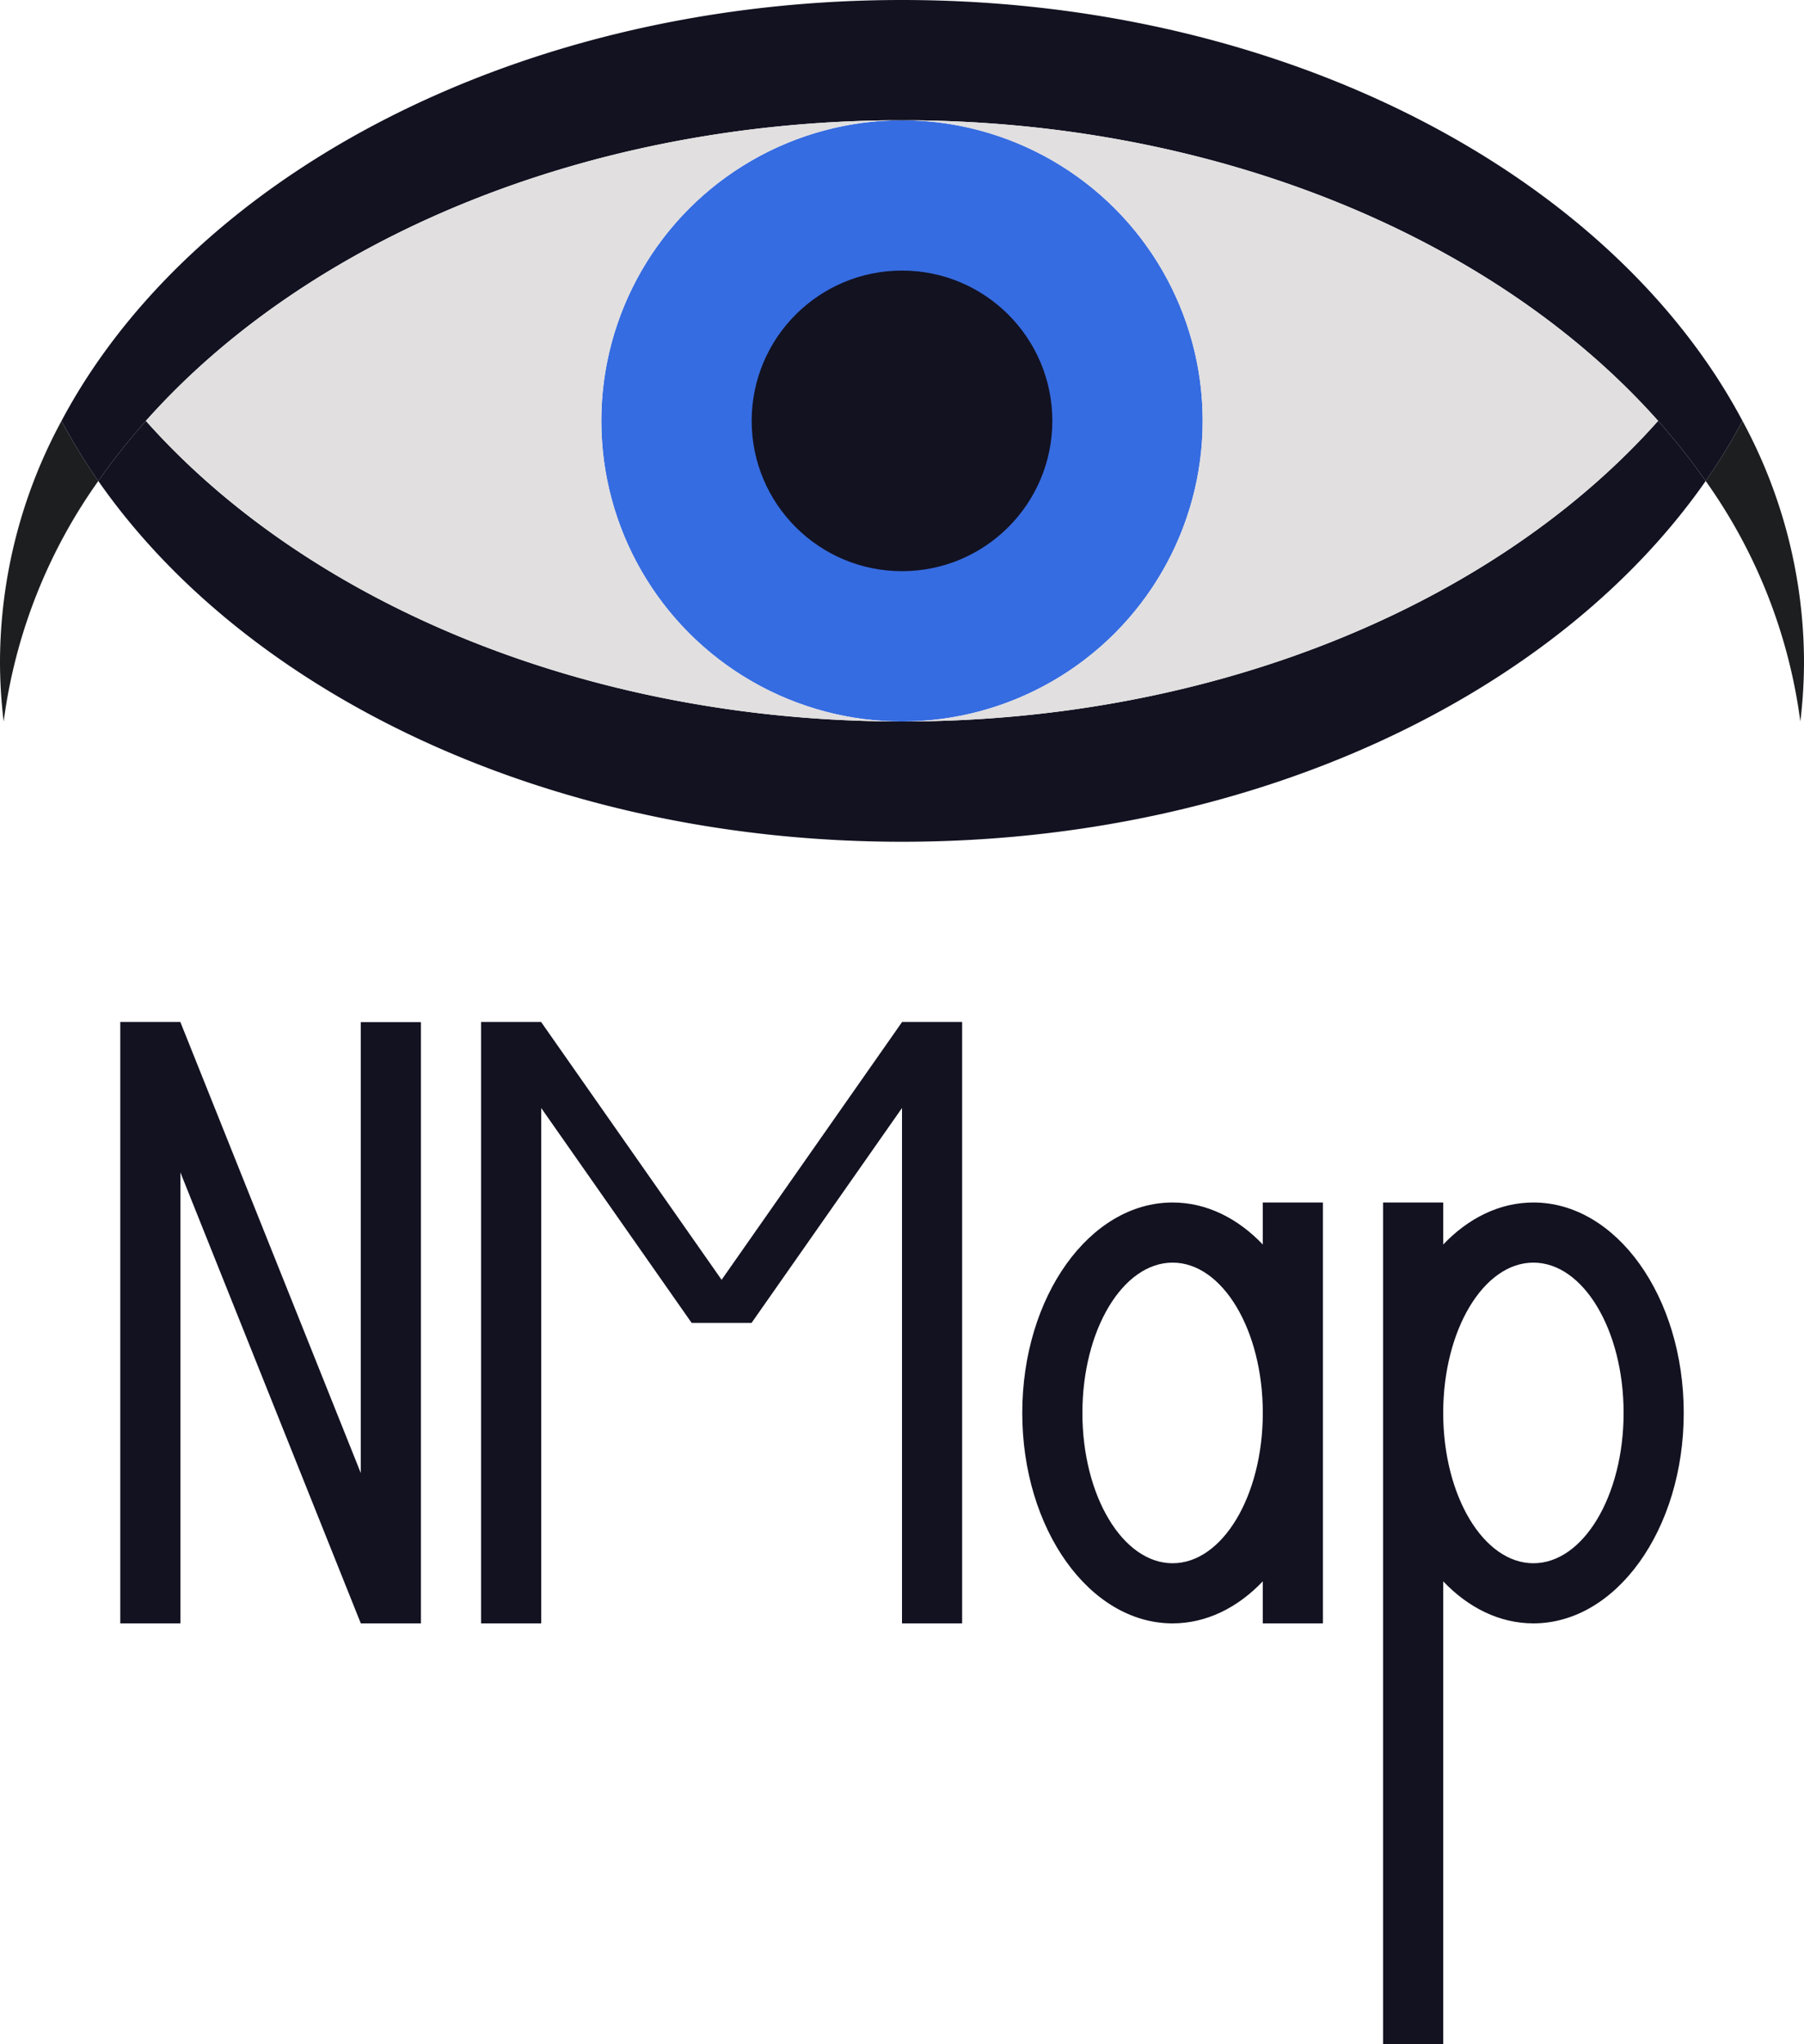 <svg id="Main" xmlns="http://www.w3.org/2000/svg" viewBox="0 0 300 340"><defs><style>.cls-1{fill:#1c1e20;}.cls-2{fill:#366ce1;}.cls-3{fill:#121221;}.cls-4{fill:#e1dfdf;}</style></defs><title>NMap</title><g id="NMap"><path class="cls-1" d="M650,490a82.863,82.863,0,0,1-.61,10,88.86,88.86,0,0,0-15.74-40,97.726,97.726,0,0,0,6.12-10A84.5,84.5,0,0,1,650,490Z" transform="translate(-350 -380)"/><path class="cls-1" d="M366.35,460a88.86,88.86,0,0,0-15.74,40,82.863,82.863,0,0,1-.61-10,84.5,84.5,0,0,1,10.23-40A97.726,97.726,0,0,0,366.35,460Z" transform="translate(-350 -380)"/><circle class="cls-2" cx="150" cy="70" r="50"/><path class="cls-3" d="M639.77,450a97.726,97.726,0,0,1-6.12,10,110.809,110.809,0,0,0-7.91-10c-26.76-30.1-73.08-50-125.74-50s-98.98,19.9-125.74,50a110.809,110.809,0,0,0-7.91,10,97.726,97.726,0,0,1-6.12-10,97.726,97.726,0,0,1,6.12-10c24.83-35.62,75.36-60,133.65-60s108.82,24.38,133.65,60A97.726,97.726,0,0,1,639.77,450Z" transform="translate(-350 -380)"/><path class="cls-3" d="M633.65,460c-24.83,35.62-75.36,60-133.65,60s-108.82-24.38-133.65-60a110.809,110.809,0,0,1,7.91-10c26.76,30.1,73.08,50,125.74,50s98.98-19.9,125.74-50A110.809,110.809,0,0,1,633.65,460Z" transform="translate(-350 -380)"/><path class="cls-4" d="M500,500c-52.66,0-98.98-19.9-125.74-50,26.76-30.1,73.08-50,125.74-50a50,50,0,0,0,0,100Z" transform="translate(-350 -380)"/><path class="cls-4" d="M625.74,450c-26.76,30.1-73.08,50-125.74,50a50,50,0,0,0,0-100C552.66,400,598.98,419.9,625.74,450Z" transform="translate(-350 -380)"/><circle class="cls-3" cx="150" cy="70" r="25"/><rect class="cls-3" x="20" y="170" width="10" height="100"/><polygon class="cls-3" points="20 170 30 170 70 270 60 270 20 170"/><polygon class="cls-3" points="80 170 90 170 125 220 115 220 80 170"/><polygon class="cls-3" points="160 170 150 170 115 220 125 220 160 170"/><rect class="cls-3" x="60" y="170" width="10" height="100"/><rect class="cls-3" x="80" y="170" width="10" height="100"/><rect class="cls-3" x="150" y="170" width="10" height="100"/><path class="cls-3" d="M560,580v6.99c-4.18-4.39-9.38-6.99-15-6.99-13.81,0-25,15.67-25,35s11.19,35,25,35c5.62,0,10.82-2.6,15-6.99V650h10V580Zm-15,60c-8.28,0-15-11.19-15-25s6.72-25,15-25,15,11.19,15,25S553.28,640,545,640Z" transform="translate(-350 -380)"/><path class="cls-3" d="M605,580c-5.62,0-10.82,2.6-15,6.99V580H580V720h10V643.01c4.18,4.39,9.38,6.99,15,6.99,13.81,0,25-15.67,25-35S618.81,580,605,580Zm0,60c-8.28,0-15-11.19-15-25s6.72-25,15-25,15,11.19,15,25S613.28,640,605,640Z" transform="translate(-350 -380)"/></g></svg>